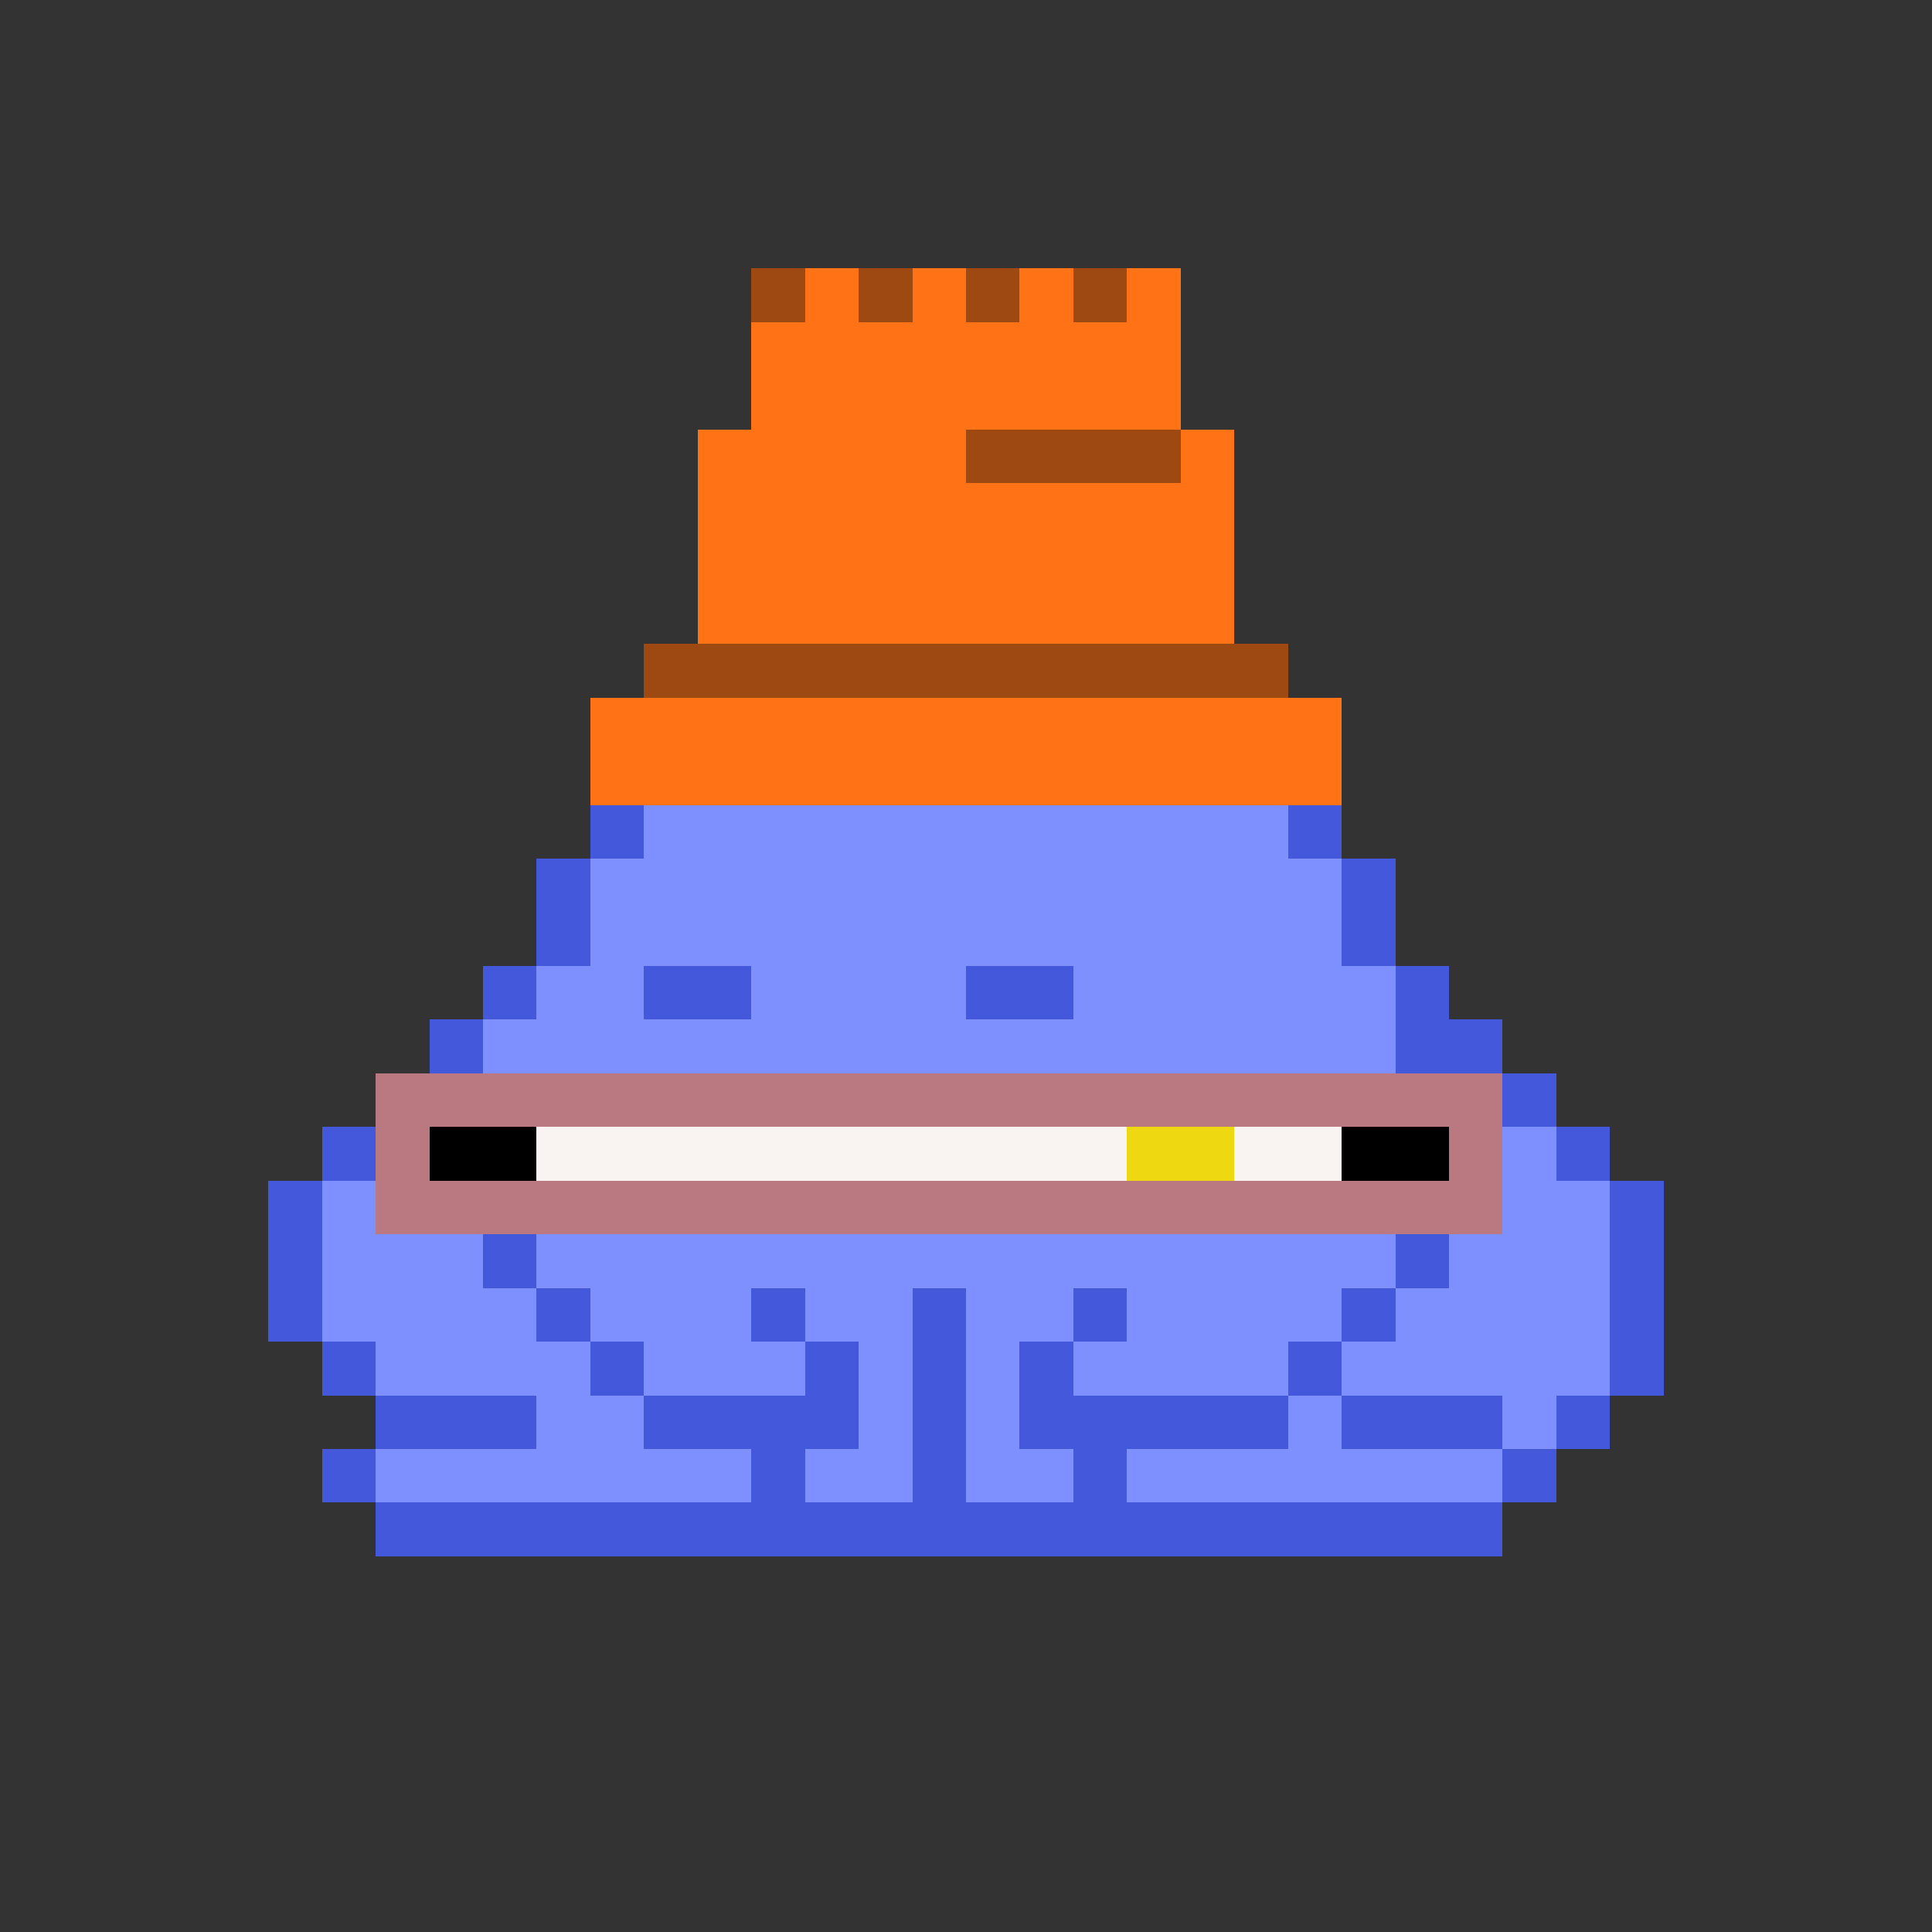 <svg xmlns="http://www.w3.org/2000/svg" shape-rendering="crispEdges" version="1.1" viewBox="0 0 36 36" width="360" height="360"><rect x="0" y="0" width="36" height="36" fill="#333333" stroke="none"/><rect fill="#9d4911ff" x="14" y="5" height="1" width="1"/><rect fill="#ff7216ff" x="15" y="5" height="1" width="1"/><rect fill="#9d4911ff" x="16" y="5" height="1" width="1"/><rect fill="#ff7216ff" x="17" y="5" height="1" width="1"/><rect fill="#9d4911ff" x="18" y="5" height="1" width="1"/><rect fill="#ff7216ff" x="19" y="5" height="1" width="1"/><rect fill="#9d4911ff" x="20" y="5" height="1" width="1"/><rect fill="#ff7216ff" x="21" y="5" height="1" width="1"/><rect fill="#ff7216ff" x="14" y="6" height="1" width="8"/><rect fill="#ff7216ff" x="14" y="7" height="1" width="8"/><rect fill="#ff7216ff" x="13" y="8" height="1" width="5"/><rect fill="#9d4911ff" x="18" y="8" height="1" width="4"/><rect fill="#ff7216ff" x="22" y="8" height="1" width="1"/><rect fill="#ff7216ff" x="13" y="9" height="1" width="10"/><rect fill="#ff7216ff" x="13" y="10" height="1" width="10"/><rect fill="#ff7216ff" x="13" y="11" height="1" width="10"/><rect fill="#9d4911ff" x="12" y="12" height="1" width="12"/><rect fill="#ff7216ff" x="11" y="13" height="1" width="14"/><rect fill="#ff7216ff" x="11" y="14" height="1" width="14"/><rect fill="#4458dbff" x="11" y="15" height="1" width="1"/><rect fill="#7e8ffeff" x="12" y="15" height="1" width="12"/><rect fill="#4458dbff" x="24" y="15" height="1" width="1"/><rect fill="#4458dbff" x="10" y="16" height="1" width="1"/><rect fill="#7e8ffeff" x="11" y="16" height="1" width="14"/><rect fill="#4458dbff" x="25" y="16" height="1" width="1"/><rect fill="#4458dbff" x="10" y="17" height="1" width="1"/><rect fill="#7e8ffeff" x="11" y="17" height="1" width="14"/><rect fill="#4458dbff" x="25" y="17" height="1" width="1"/><rect fill="#4458dbff" x="9" y="18" height="1" width="1"/><rect fill="#7e8ffeff" x="10" y="18" height="1" width="2"/><rect fill="#4458dbff" x="12" y="18" height="1" width="2"/><rect fill="#7e8ffeff" x="14" y="18" height="1" width="4"/><rect fill="#4458dbff" x="18" y="18" height="1" width="2"/><rect fill="#7e8ffeff" x="20" y="18" height="1" width="6"/><rect fill="#4458dbff" x="26" y="18" height="1" width="1"/><rect fill="#4458dbff" x="8" y="19" height="1" width="1"/><rect fill="#7e8ffeff" x="9" y="19" height="1" width="17"/><rect fill="#4458dbff" x="26" y="19" height="1" width="2"/><rect fill="#ba7881ff" x="7" y="20" height="1" width="21"/><rect fill="#4458dbff" x="28" y="20" height="1" width="1"/><rect fill="#4458dbff" x="6" y="21" height="1" width="1"/><rect fill="#ba7881ff" x="7" y="21" height="1" width="1"/><rect fill="#000000ff" x="8" y="21" height="1" width="2"/><rect fill="#f9f4f2ff" x="10" y="21" height="1" width="11"/><rect fill="#eed811ff" x="21" y="21" height="1" width="2"/><rect fill="#f9f4f2ff" x="23" y="21" height="1" width="2"/><rect fill="#000000ff" x="25" y="21" height="1" width="2"/><rect fill="#ba7881ff" x="27" y="21" height="1" width="1"/><rect fill="#7e8ffeff" x="28" y="21" height="1" width="1"/><rect fill="#4458dbff" x="29" y="21" height="1" width="1"/><rect fill="#4458dbff" x="5" y="22" height="1" width="1"/><rect fill="#7e8ffeff" x="6" y="22" height="1" width="1"/><rect fill="#ba7881ff" x="7" y="22" height="1" width="21"/><rect fill="#7e8ffeff" x="28" y="22" height="1" width="2"/><rect fill="#4458dbff" x="30" y="22" height="1" width="1"/><rect fill="#4458dbff" x="5" y="23" height="1" width="1"/><rect fill="#7e8ffeff" x="6" y="23" height="1" width="3"/><rect fill="#4458dbff" x="9" y="23" height="1" width="1"/><rect fill="#7e8ffeff" x="10" y="23" height="1" width="16"/><rect fill="#4458dbff" x="26" y="23" height="1" width="1"/><rect fill="#7e8ffeff" x="27" y="23" height="1" width="3"/><rect fill="#4458dbff" x="30" y="23" height="1" width="1"/><rect fill="#4458dbff" x="5" y="24" height="1" width="1"/><rect fill="#7e8ffeff" x="6" y="24" height="1" width="4"/><rect fill="#4458dbff" x="10" y="24" height="1" width="1"/><rect fill="#7e8ffeff" x="11" y="24" height="1" width="3"/><rect fill="#4458dbff" x="14" y="24" height="1" width="1"/><rect fill="#7e8ffeff" x="15" y="24" height="1" width="2"/><rect fill="#4458dbff" x="17" y="24" height="1" width="1"/><rect fill="#7e8ffeff" x="18" y="24" height="1" width="2"/><rect fill="#4458dbff" x="20" y="24" height="1" width="1"/><rect fill="#7e8ffeff" x="21" y="24" height="1" width="4"/><rect fill="#4458dbff" x="25" y="24" height="1" width="1"/><rect fill="#7e8ffeff" x="26" y="24" height="1" width="4"/><rect fill="#4458dbff" x="30" y="24" height="1" width="1"/><rect fill="#4458dbff" x="6" y="25" height="1" width="1"/><rect fill="#7e8ffeff" x="7" y="25" height="1" width="4"/><rect fill="#4458dbff" x="11" y="25" height="1" width="1"/><rect fill="#7e8ffeff" x="12" y="25" height="1" width="3"/><rect fill="#4458dbff" x="15" y="25" height="1" width="1"/><rect fill="#7e8ffeff" x="16" y="25" height="1" width="1"/><rect fill="#4458dbff" x="17" y="25" height="1" width="1"/><rect fill="#7e8ffeff" x="18" y="25" height="1" width="1"/><rect fill="#4458dbff" x="19" y="25" height="1" width="1"/><rect fill="#7e8ffeff" x="20" y="25" height="1" width="4"/><rect fill="#4458dbff" x="24" y="25" height="1" width="1"/><rect fill="#7e8ffeff" x="25" y="25" height="1" width="5"/><rect fill="#4458dbff" x="30" y="25" height="1" width="1"/><rect fill="#4458dbff" x="7" y="26" height="1" width="3"/><rect fill="#7e8ffeff" x="10" y="26" height="1" width="2"/><rect fill="#4458dbff" x="12" y="26" height="1" width="4"/><rect fill="#7e8ffeff" x="16" y="26" height="1" width="1"/><rect fill="#4458dbff" x="17" y="26" height="1" width="1"/><rect fill="#7e8ffeff" x="18" y="26" height="1" width="1"/><rect fill="#4458dbff" x="19" y="26" height="1" width="5"/><rect fill="#7e8ffeff" x="24" y="26" height="1" width="1"/><rect fill="#4458dbff" x="25" y="26" height="1" width="3"/><rect fill="#7e8ffeff" x="28" y="26" height="1" width="1"/><rect fill="#4458dbff" x="29" y="26" height="1" width="1"/><rect fill="#4458dbff" x="6" y="27" height="1" width="1"/><rect fill="#7e8ffeff" x="7" y="27" height="1" width="7"/><rect fill="#4458dbff" x="14" y="27" height="1" width="1"/><rect fill="#7e8ffeff" x="15" y="27" height="1" width="2"/><rect fill="#4458dbff" x="17" y="27" height="1" width="1"/><rect fill="#7e8ffeff" x="18" y="27" height="1" width="2"/><rect fill="#4458dbff" x="20" y="27" height="1" width="1"/><rect fill="#7e8ffeff" x="21" y="27" height="1" width="7"/><rect fill="#4458dbff" x="28" y="27" height="1" width="1"/><rect fill="#4458dbff" x="7" y="28" height="1" width="21"/></svg>